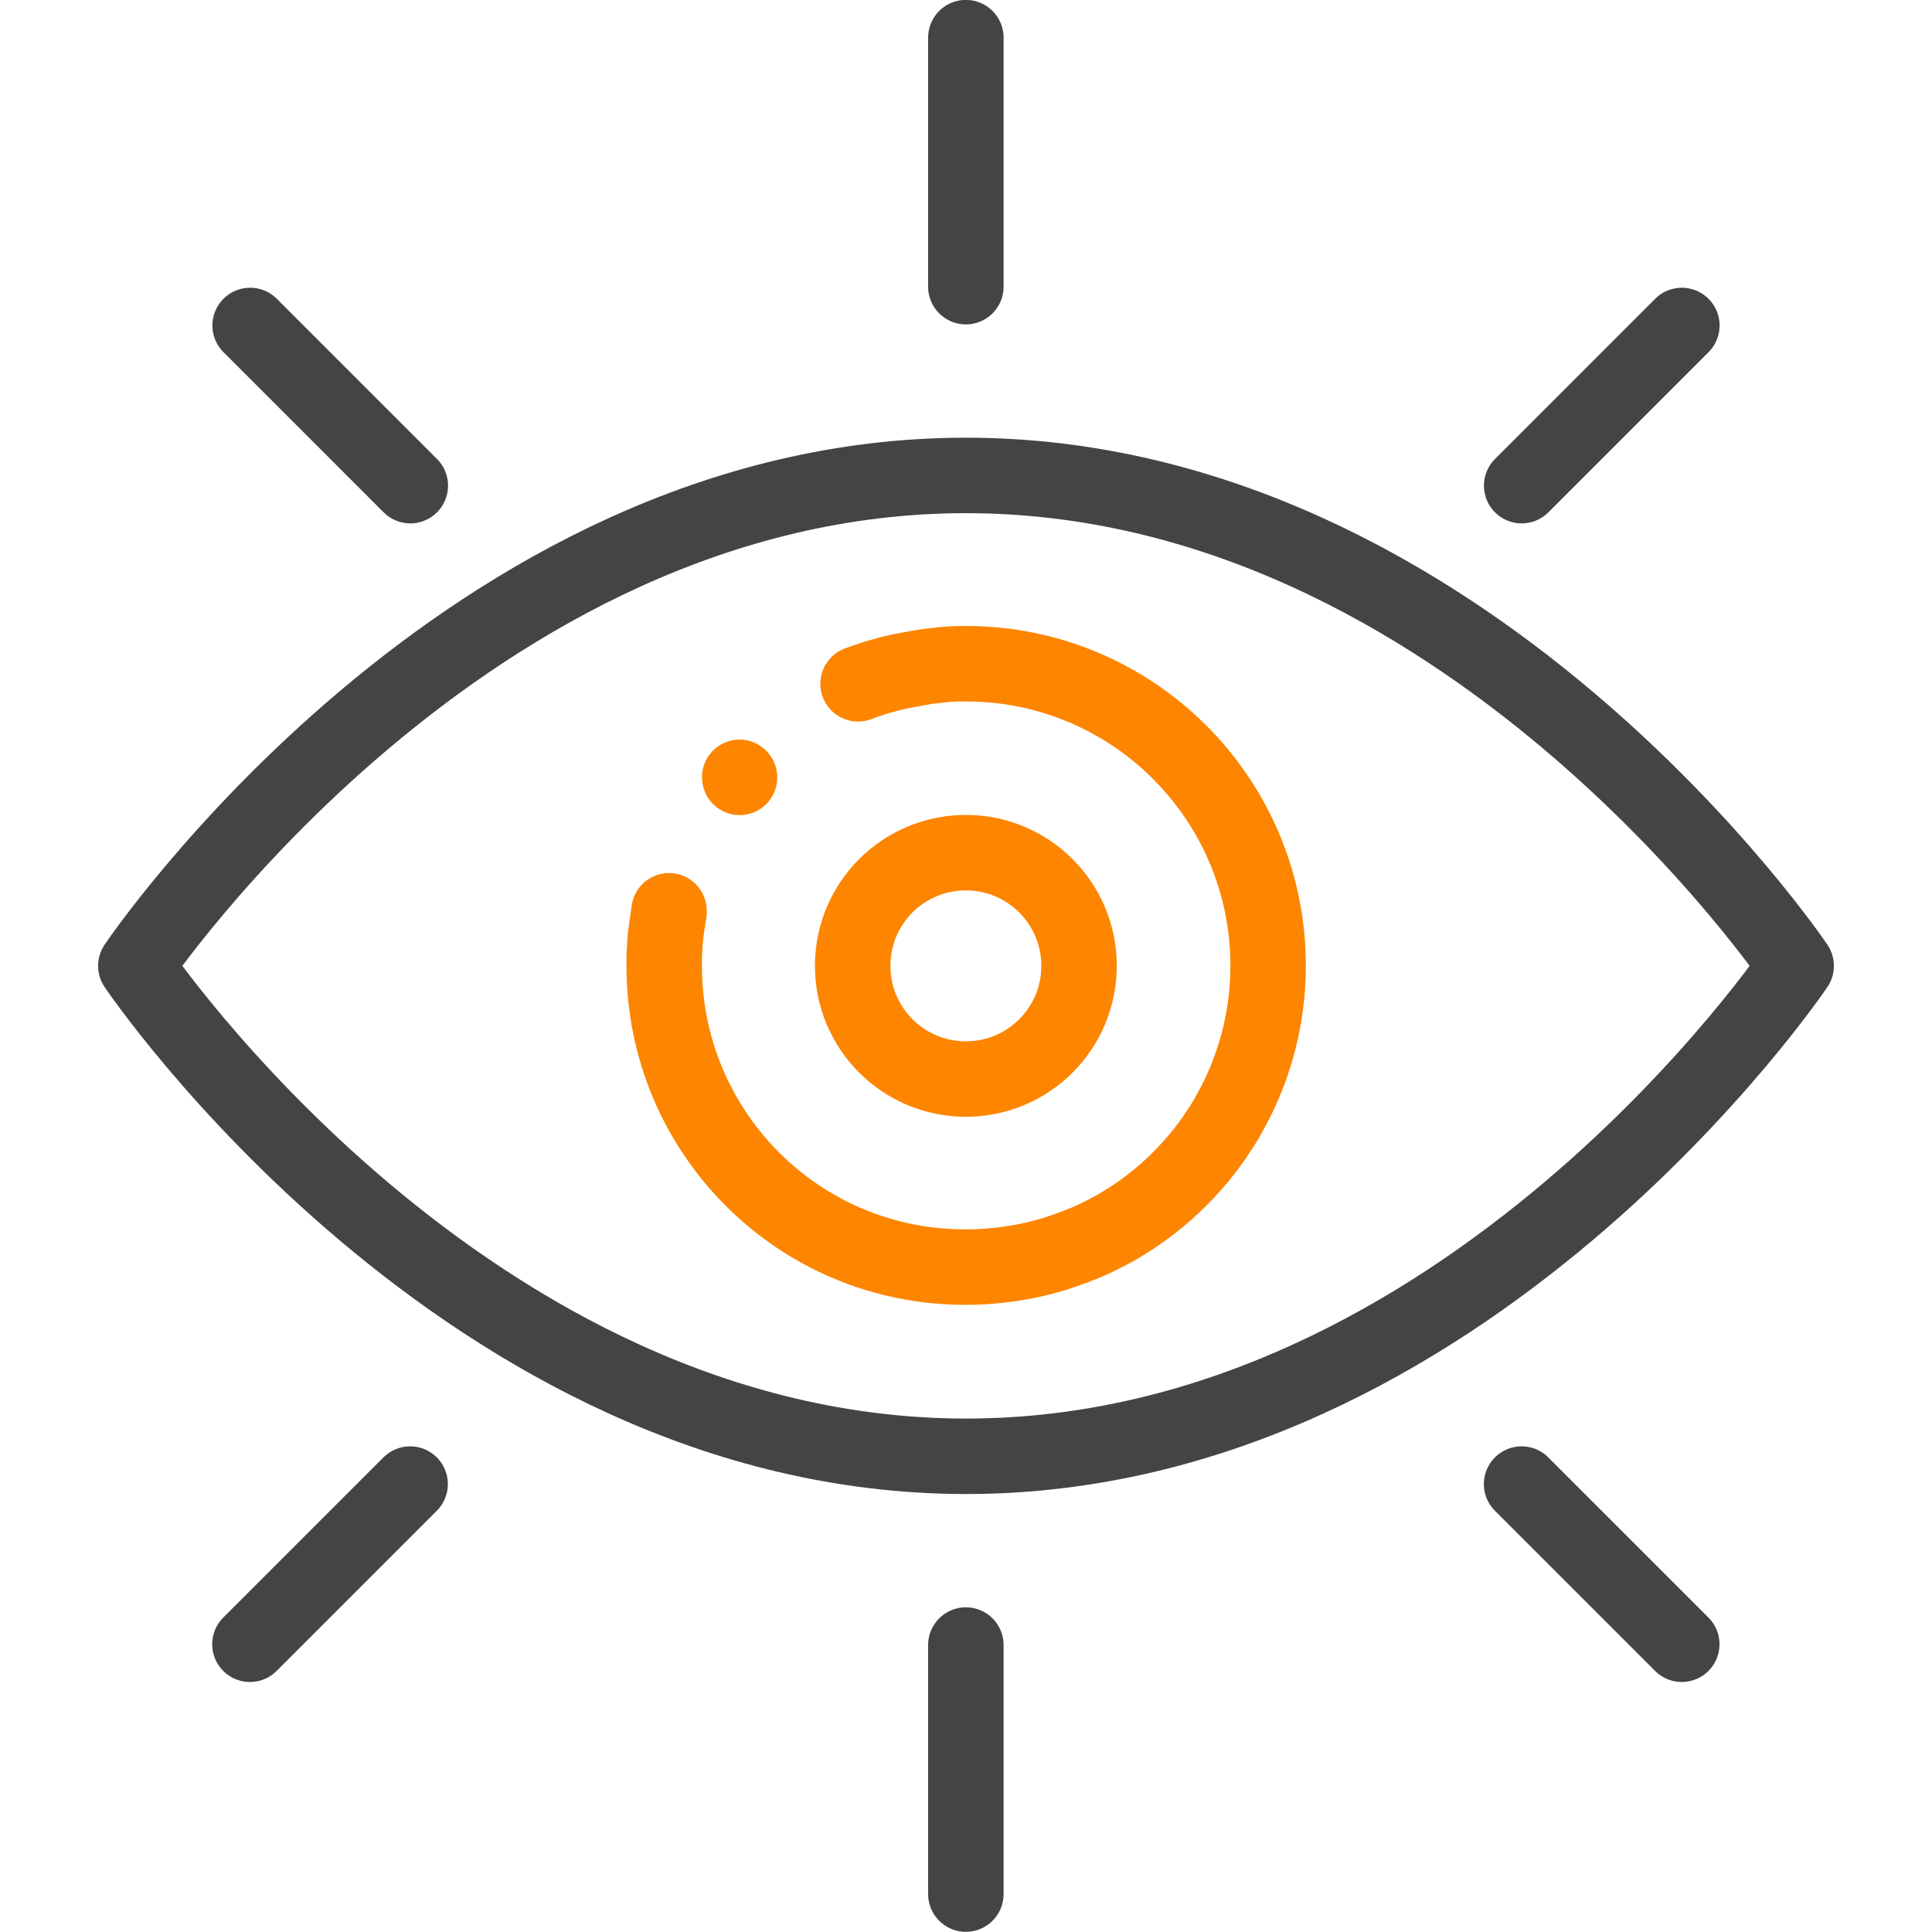 <?xml version="1.0" encoding="utf-8"?>
<!-- Generator: Adobe Illustrator 26.0.1, SVG Export Plug-In . SVG Version: 6.00 Build 0)  -->
<svg version="1.1" id="svg315" xmlns="http://www.w3.org/2000/svg" xmlns:xlink="http://www.w3.org/1999/xlink" x="0px" y="0px"
	 viewBox="0 0 682.7 682.7" style="enable-background:new 0 0 682.7 682.7;" xml:space="preserve">
<style type="text/css">
	.st0{fill:#FD8500;}
	.st1{fill:none;stroke:#444444;stroke-width:26.667;stroke-linecap:round;stroke-linejoin:round;stroke-miterlimit:5.333;}
	.st2{fill:none;stroke:#FD8500;stroke-width:26.667;stroke-linecap:round;stroke-linejoin:round;stroke-miterlimit:5.333;}
</style>
<g id="g331" transform="translate(201.36,314.43)">
	<path id="path333" class="st0" d="M67.1-51c-2.1-1.3-4.5-2.1-7.1-2.1c-7.4,0-13.3,6-13.3,13.3c0,3.5,1.3,6.7,3.5,9.1
		c2.4,2.6,5.9,4.3,9.8,4.3c7.4,0,13.3-6,13.3-13.3C73.3-44.5,70.8-48.6,67.1-51"/>
</g>
<g id="g335" transform="translate(256,502)">
	<path id="path337" class="st1" d="M85.3-488.7v88"/>
</g>
<g id="g339" transform="translate(256,76)">
	<path id="path341" class="st1" d="M85.3,505.3v88"/>
</g>
<g id="g343" transform="translate(66.29,425.71)">
	<path id="path345" class="st1" d="M22.1-310.7l56.6,56.6"/>
</g>
<g id="g347" transform="translate(403.28,118.72)">
	<path id="path349" class="st1" d="M134.4,405.7l56.6,56.6"/>
</g>
<g id="g351" transform="translate(445.71,425.71)">
	<path id="path353" class="st1" d="M148.6-310.7L92-254.1"/>
</g>
<g id="g355" transform="translate(108.72,118.72)">
	<path id="path357" class="st1" d="M36.2,405.7l-56.6,56.6"/>
</g>
<g id="g359" transform="translate(476,256)">
	<path id="path361" class="st1" d="M158.7,85.3c0,0-116.6,173.3-293.3,173.3S-428,85.3-428,85.3S-311.4-88-134.7-88
		S158.7,85.3,158.7,85.3z"/>
</g>
<g id="g363" transform="translate(227.41,330.74)">
	<path id="path365" class="st2" d="M75.8-89.1c0.5-0.2,1-0.4,1.4-0.5c0.5-0.2,1.1-0.4,1.6-0.6c0.5-0.2,1-0.3,1.5-0.5
		c0.6-0.2,1.3-0.4,1.9-0.6c0.8-0.3,1.7-0.5,2.5-0.7c0.8-0.2,1.6-0.5,2.5-0.7c0.9-0.2,1.8-0.4,2.6-0.6c0.8-0.2,1.6-0.4,2.5-0.5
		c0.7-0.1,1.3-0.3,2-0.4c0.6-0.1,1.2-0.2,1.8-0.3c0.3-0.1,0.7-0.1,1-0.2c0.6-0.1,1.2-0.2,1.8-0.3c0.2,0,0.3-0.1,0.5-0.1
		c0.5-0.1,1-0.1,1.5-0.2c0.6-0.1,1.1-0.1,1.7-0.2l0.8-0.1c0.6-0.1,1.2-0.1,1.7-0.2c0.3,0,0.6-0.1,0.9-0.1c0.4,0,0.8-0.1,1.2-0.1
		c0.6,0,1.2-0.1,1.7-0.1c0.7,0,1.5-0.1,2.3-0.1c0.9,0,1.8,0,2.8,0c58.9,0,106.7,47.8,106.7,106.7c0,18.4-4.7,35.7-12.9,50.8
		c-0.8,1.5-1.7,3-2.5,4.4c-0.5,0.8-0.9,1.5-1.4,2.2c-0.9,1.3-1.7,2.6-2.6,3.9c-0.1,0.1-0.2,0.3-0.3,0.4c-1.9,2.7-4,5.4-6.2,7.9
		c-1.7,1.9-3.4,3.8-5.2,5.6c-1.6,1.6-3.3,3.2-5.1,4.8c-7.3,6.4-15.5,11.9-24.4,16.1c-1.5,0.7-2.9,1.4-4.5,2
		c-3.2,1.3-6.5,2.5-9.8,3.6c-3.3,1-6.7,1.9-10.2,2.6c-6.9,1.4-14.1,2.2-21.5,2.2C55,117.3,7.3,69.5,7.3,10.6c0-0.9,0-1.8,0-2.7
		c0-0.7,0-1.5,0.1-2.2c0-0.7,0.1-1.4,0.1-2.1c0-0.2,0-0.4,0-0.6C7.6,2.3,7.6,1.7,7.7,1c0-0.2,0-0.3,0-0.5C7.8-0.2,7.9-1,8-1.7v0
		c0.1-0.8,0.2-1.6,0.3-2.4c0.1-0.6,0.2-1.2,0.3-1.8c0.1-0.8,0.2-1.6,0.4-2.4C8.9-8.5,9-8.7,9-8.9"/>
</g>
<g id="g367" transform="translate(256,226)">
	<path id="path369" class="st2" d="M85.3,155.3c-22.1,0-40-17.9-40-40s17.9-40,40-40s40,17.9,40,40S107.4,155.3,85.3,155.3z"/>
</g>
</svg>
